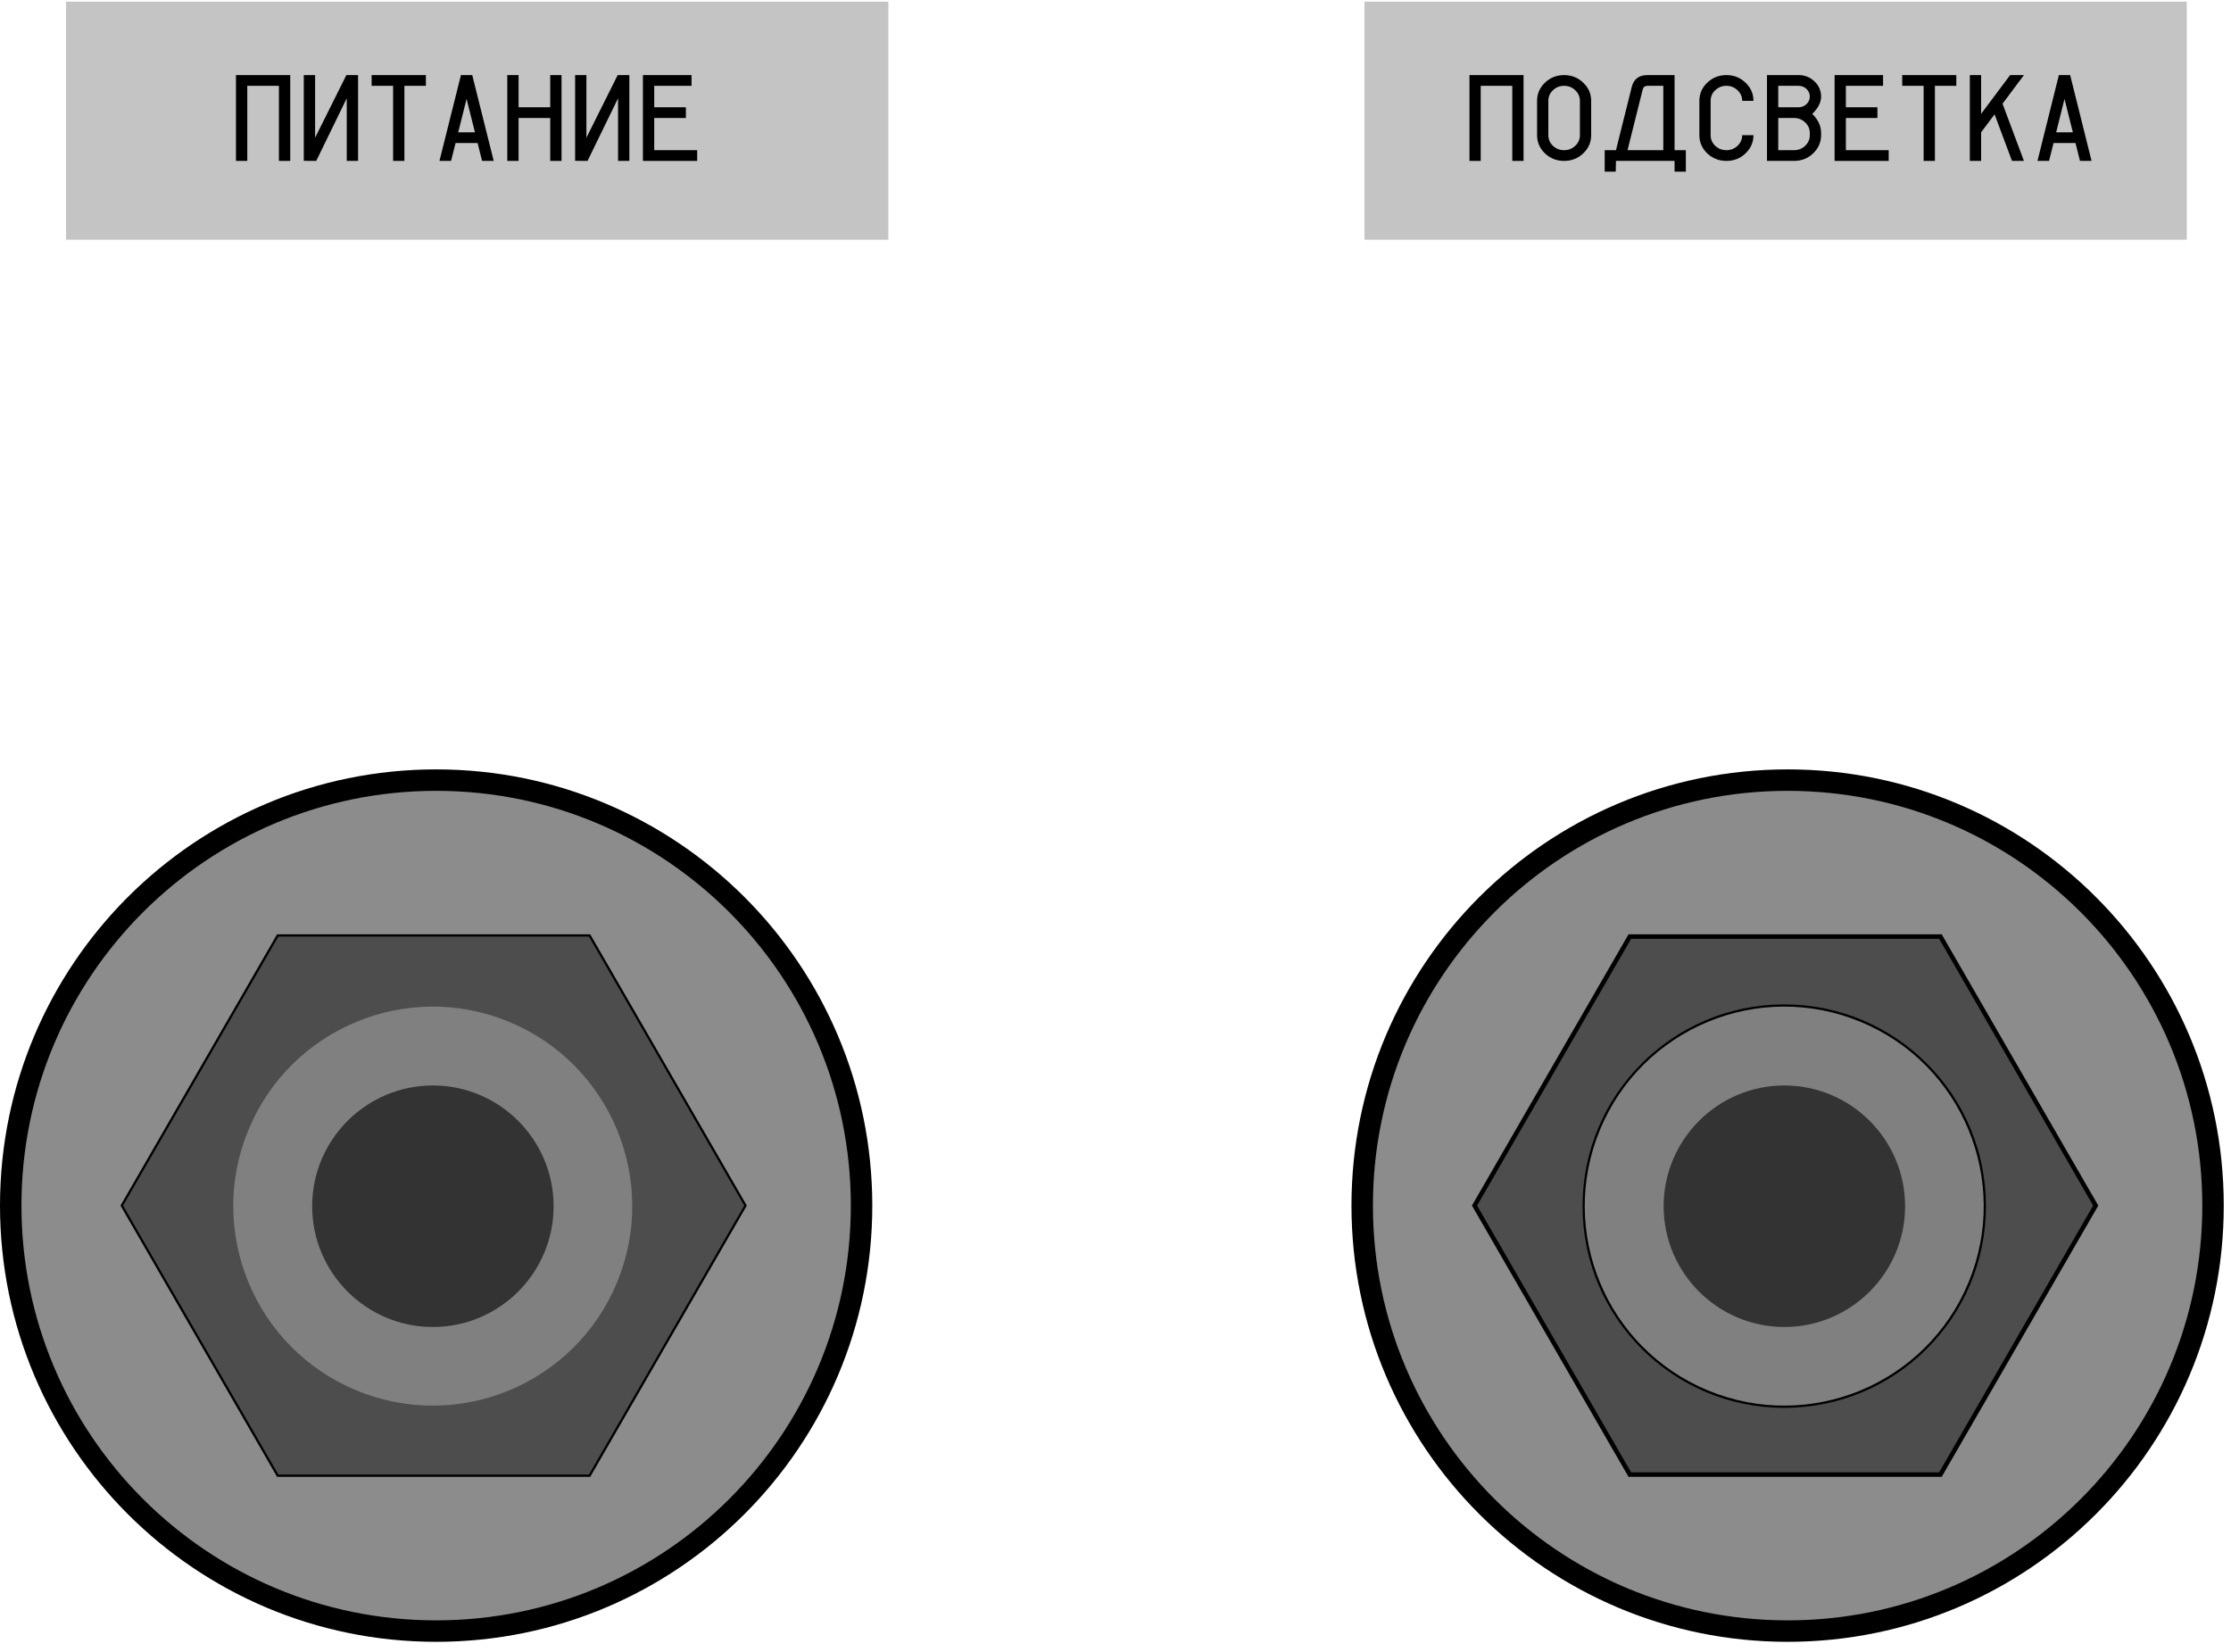 <svg width="208" height="154" viewBox="0 0 208 154" fill="none" xmlns="http://www.w3.org/2000/svg">
<path d="M40.662 72.724C18.757 72.724 1 90.482 1 112.389C1 134.295 18.757 152.054 40.662 152.054C62.567 152.054 80.325 134.295 80.325 112.389C80.325 90.482 62.567 72.724 40.662 72.724Z" fill="#8C8C8C" stroke="black" stroke-width="2" stroke-miterlimit="10"/>
<path d="M26.072 137.254L11.714 112.386L26.072 87.517L54.788 87.517L69.146 112.386L54.788 137.254L26.072 137.254V137.254ZM25.831 137.673L55.029 137.673L69.627 112.386L55.029 87.099L25.831 87.099L11.232 112.386L25.831 137.673Z" fill="black"/>
<path d="M40.348 130.824C30.21 130.824 21.963 122.575 21.963 112.437C21.963 102.3 30.212 94.051 40.348 94.051C50.484 94.051 58.733 102.3 58.733 112.437C58.733 122.575 50.487 130.824 40.348 130.824ZM40.348 131.242C50.734 131.242 59.152 122.824 59.152 112.437C59.152 102.051 50.734 93.633 40.348 93.633C29.963 93.633 21.545 102.051 21.545 112.437C21.545 122.824 29.963 131.242 40.348 131.242Z" fill="black"/>
<path d="M40.361 123.496C34.268 123.496 29.314 118.54 29.314 112.449C29.314 106.356 34.27 101.401 40.361 101.401C46.451 101.401 51.408 106.358 51.408 112.449C51.41 118.54 46.453 123.496 40.361 123.496ZM40.361 123.915C46.694 123.915 51.826 118.781 51.826 112.449C51.826 106.115 46.692 100.983 40.361 100.983C34.027 100.983 28.895 106.117 28.895 112.449C28.895 118.781 34.027 123.915 40.361 123.915Z" fill="black"/>
<path d="M166.662 72.724C144.757 72.724 127 90.482 127 112.389C127 134.295 144.757 152.054 166.662 152.054C188.567 152.054 206.325 134.295 206.325 112.389C206.325 90.482 188.567 72.724 166.662 72.724Z" fill="#8C8C8C" stroke="black" stroke-width="2" stroke-miterlimit="10"/>
<path d="M180.907 87.308L195.387 112.386L180.907 137.464L151.953 137.464L137.473 112.386L151.953 87.308L180.907 87.308Z" fill="#4D4D4D"/>
<path d="M166.348 130.824C156.21 130.824 147.963 122.575 147.963 112.437C147.963 102.3 156.212 94.051 166.348 94.051C176.485 94.051 184.733 102.3 184.733 112.437C184.733 122.575 176.487 130.824 166.348 130.824ZM166.348 131.242C176.734 131.242 185.152 122.824 185.152 112.437C185.152 102.051 176.734 93.633 166.348 93.633C155.963 93.633 147.545 102.051 147.545 112.437C147.545 122.824 155.963 131.242 166.348 131.242Z" fill="black"/>
<path d="M166.361 123.496C160.268 123.496 155.314 118.54 155.314 112.449C155.314 106.356 160.27 101.401 166.361 101.401C172.451 101.401 177.408 106.358 177.408 112.449C177.41 118.54 172.453 123.496 166.361 123.496ZM166.361 123.915C172.694 123.915 177.826 118.781 177.826 112.449C177.826 106.115 172.692 100.983 166.361 100.983C160.027 100.983 154.895 106.117 154.895 112.449C154.895 118.781 160.027 123.915 166.361 123.915Z" fill="black"/>
<rect x="6.158" y="0.156" width="76.667" height="22.191" fill="#C4C4C4"/>
<rect x="127.21" y="0.156" width="76.667" height="22.191" fill="#C4C4C4"/>
<path d="M142.043 7V15H140.993V8H138.051V15H137V7H142.043Z" fill="black"/>
<path d="M145.826 7C146.522 7 147.115 7.236 147.605 7.707C148.1 8.173 148.348 8.738 148.348 9.4V12.6C148.348 13.262 148.1 13.829 147.605 14.3C147.115 14.767 146.522 15 145.826 15C145.13 15 144.535 14.767 144.04 14.3C143.55 13.829 143.304 13.262 143.304 12.6V9.4C143.304 8.738 143.55 8.173 144.04 7.707C144.535 7.236 145.13 7 145.826 7ZM144.355 9.4V12.6C144.355 12.987 144.498 13.318 144.782 13.593C145.072 13.864 145.42 14 145.826 14C146.232 14 146.578 13.864 146.863 13.593C147.152 13.318 147.297 12.987 147.297 12.6V9.4C147.297 9.013 147.152 8.684 146.863 8.413C146.578 8.138 146.232 8 145.826 8C145.42 8 145.072 8.138 144.782 8.413C144.498 8.684 144.355 9.013 144.355 9.4Z" fill="black"/>
<path d="M153.601 7H156.123V14H157.174V16H156.123V15H150.659L150.638 16H149.609V14H150.659L152.13 8.107C152.313 7.369 152.803 7 153.601 7ZM151.738 14H155.072V8H153.601C153.359 8 153.209 8.113 153.153 8.34L151.738 14Z" fill="black"/>
<path d="M163.478 12.6C163.478 13.262 163.231 13.829 162.736 14.3C162.245 14.767 161.652 15 160.957 15C160.261 15 159.665 14.767 159.17 14.3C158.68 13.829 158.435 13.262 158.435 12.6V9.4C158.435 8.738 158.68 8.173 159.17 7.707C159.665 7.236 160.261 7 160.957 7C161.652 7 162.245 7.236 162.736 7.707C163.231 8.173 163.478 8.738 163.478 9.4H162.428C162.428 9.013 162.283 8.684 161.993 8.413C161.708 8.138 161.363 8 160.957 8C160.55 8 160.202 8.138 159.913 8.413C159.628 8.684 159.486 9.013 159.486 9.4V12.6C159.486 12.987 159.628 13.318 159.913 13.593C160.202 13.864 160.55 14 160.957 14C161.363 14 161.708 13.864 161.993 13.593C162.283 13.318 162.428 12.987 162.428 12.6H163.478Z" fill="black"/>
<path d="M164.739 7H167.681C168.26 7 168.755 7.196 169.166 7.587C169.577 7.978 169.783 8.449 169.783 9C169.783 9.551 169.507 10.091 168.956 10.62C169.507 11.144 169.783 11.738 169.783 12.4V12.6C169.783 13.262 169.535 13.829 169.04 14.3C168.55 14.767 167.957 15 167.261 15H164.739V7ZM165.79 8V10H167.681C167.971 10 168.218 9.902 168.424 9.707C168.629 9.511 168.732 9.276 168.732 9C168.732 8.724 168.629 8.489 168.424 8.293C168.218 8.098 167.971 8 167.681 8H165.79ZM165.79 11V14H167.261C167.667 14 168.013 13.864 168.298 13.593C168.587 13.318 168.732 12.987 168.732 12.6V12.4C168.732 12.013 168.587 11.684 168.298 11.413C168.013 11.138 167.667 11 167.261 11H165.79Z" fill="black"/>
<path d="M175.562 7V8H172.094V10H175.036V11H172.094V14H176.087V15H171.043V7H175.562Z" fill="black"/>
<path d="M182.391 7V8H180.395V15H179.344V8H177.348V7H182.391Z" fill="black"/>
<path d="M184.703 7V10.613L187.407 7H188.696L186.699 9.667L188.696 15H187.582L185.957 10.66L184.703 12.333V15H183.652V7H184.703Z" fill="black"/>
<path d="M191.953 7H193.004L195 15H193.921L193.501 13.333H191.456L191.035 15H189.957L191.953 7ZM191.701 12.333H193.256L192.478 9.22L191.701 12.333Z" fill="black"/>
<path d="M27.059 7V15H26.005V8H23.054V15H22V7H27.059Z" fill="black"/>
<path d="M29.378 7V12.84L32.293 7H33.382V15H32.328V9.16L29.483 15L28.323 14.993V7H29.378Z" fill="black"/>
<path d="M39.706 7V8H37.703V15H36.65V8H34.647V7H39.706Z" fill="black"/>
<path d="M42.973 7H44.027L46.029 15H44.947L44.526 13.333H42.474L42.053 15H40.971L42.973 7ZM42.72 12.333H44.28L43.5 9.22L42.72 12.333Z" fill="black"/>
<path d="M48.348 7V10H51.299V7H52.353V15H51.299V11H48.348V15H47.294V7H48.348Z" fill="black"/>
<path d="M54.672 7V12.84L57.587 7H58.676V15H57.623V9.16L54.777 15L53.618 14.993V7H54.672Z" fill="black"/>
<path d="M64.473 7V8H60.995V10H63.946V11H60.995V14H65V15H59.941V7H64.473Z" fill="black"/>
<path d="M54.907 87.308L69.387 112.386L54.907 137.464L25.953 137.464L11.473 112.386L25.953 87.308L54.907 87.308Z" fill="#4D4D4D"/>
<path d="M23.168 105.32C19.238 114.809 23.744 125.687 33.231 129.617C42.719 133.548 53.596 129.042 57.527 119.553C61.457 110.065 56.951 99.187 47.463 95.257C37.976 91.326 27.098 95.832 23.168 105.32Z" fill="#808080"/>
<path d="M40.359 101.189C46.567 101.189 51.615 106.24 51.615 112.446C51.615 118.654 46.565 123.705 40.359 123.705C34.151 123.705 29.103 118.654 29.103 112.446C29.103 106.24 34.151 101.189 40.359 101.189Z" fill="#333333"/>
<path d="M152.072 137.254L137.714 112.386L152.072 87.517L180.788 87.517L195.146 112.386L180.788 137.254L152.072 137.254V137.254ZM151.831 137.673L181.029 137.673L195.627 112.386L181.029 87.099L151.831 87.099L137.232 112.386L151.831 137.673Z" fill="black"/>
<path d="M149.168 105.32C145.238 114.809 149.744 125.687 159.231 129.617C168.719 133.548 179.597 129.042 183.527 119.553C187.457 110.065 182.951 99.187 173.463 95.257C163.976 91.326 153.098 95.832 149.168 105.32Z" fill="#808080"/>
<path d="M166.359 101.189C172.567 101.189 177.615 106.24 177.615 112.446C177.615 118.654 172.565 123.705 166.359 123.705C160.151 123.705 155.103 118.654 155.103 112.446C155.103 106.24 160.151 101.189 166.359 101.189Z" fill="#333333"/>
</svg>
